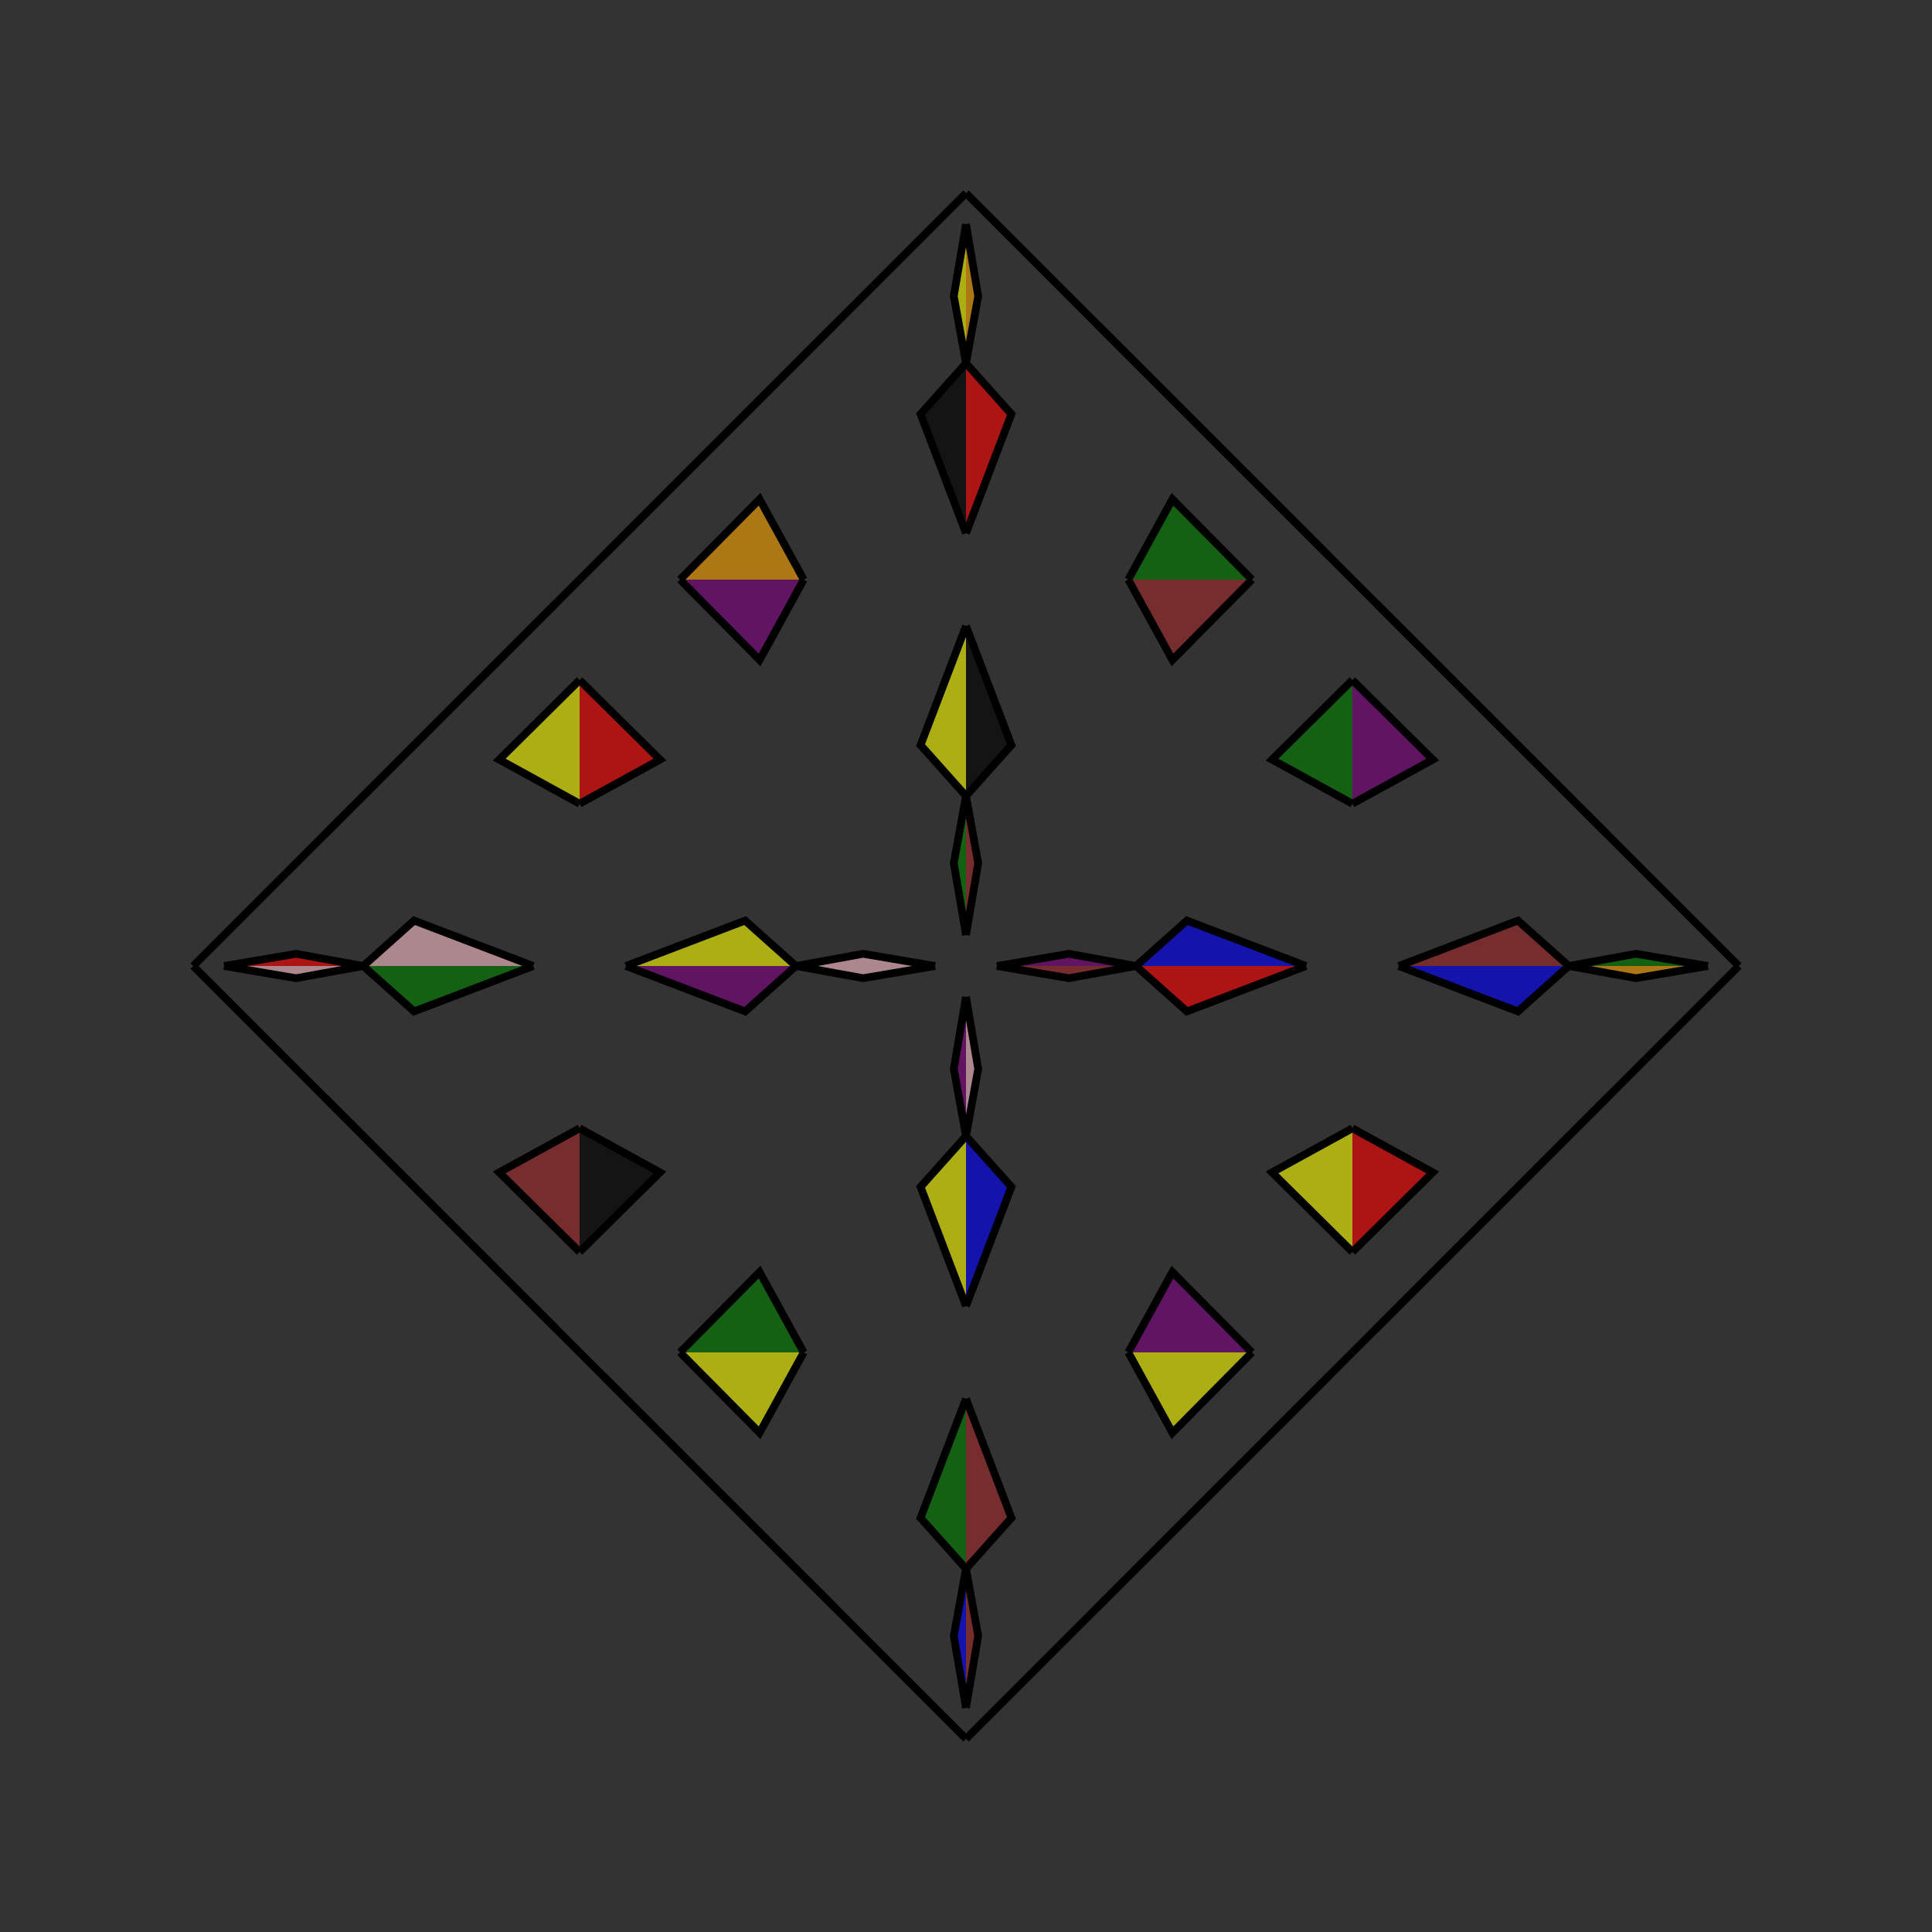 <?xml version="1.0" encoding="UTF-8"?>
<svg xmlns="http://www.w3.org/2000/svg" xmlns:xlink="http://www.w3.org/1999/xlink"
     width="250" height="250" viewBox="-125.0 -125.0 250 250">
<rect x="-125.0" y="-125.0" width="250" height="250" fill="#333333" stroke="none"/>
<defs>
</defs>
<path d="M4.0,-0.0 L13.309,-1.579 L22.0,-0.0" fill="purple" fill-opacity="0.6" stroke="black" stroke-width="1" />
<path d="M4.0,-0.0 L13.309,1.579 L22.0,-0.0" fill="brown" fill-opacity="0.6" stroke="black" stroke-width="1" />
<path d="M22.0,-0.0 L28.584,-5.877 L44.0,-0.0" fill="blue" fill-opacity="0.6" stroke="black" stroke-width="1" />
<path d="M22.0,-0.0 L28.584,5.877 L44.0,-0.0" fill="red" fill-opacity="0.6" stroke="black" stroke-width="1" />
<path d="M50.0,-21.0 L39.601,-26.709 L50.0,-37.0" fill="green" fill-opacity="0.6" stroke="black" stroke-width="1" />
<path d="M50.0,21.0 L39.601,26.709 L50.0,37.0" fill="yellow" fill-opacity="0.6" stroke="black" stroke-width="1" />
<path d="M50.0,50.0 L47.0,53.0 L36.0,64.0" fill="blue" fill-opacity="0.6" stroke="black" stroke-width="1" />
<path d="M50.0,-50.0 L47.0,-53.0 L36.0,-64.0" fill="green" fill-opacity="0.6" stroke="black" stroke-width="1" />
<path d="M47.0,53.0 L36.0,64.0 L21.0,79.0" fill="brown" fill-opacity="0.6" stroke="black" stroke-width="1" />
<path d="M47.0,-53.0 L36.0,-64.0 L21.0,-79.0" fill="blue" fill-opacity="0.6" stroke="black" stroke-width="1" />
<path d="M36.0,64.0 L21.0,79.0 L17.0,83.0" fill="green" fill-opacity="0.6" stroke="black" stroke-width="1" />
<path d="M36.0,-64.0 L21.0,-79.0 L17.0,-83.0" fill="brown" fill-opacity="0.6" stroke="black" stroke-width="1" />
<path d="M21.0,79.0 L17.0,83.0 L12.0,88.0" fill="black" fill-opacity="0.6" stroke="black" stroke-width="1" />
<path d="M21.0,-79.0 L17.0,-83.0 L12.0,-88.0" fill="black" fill-opacity="0.6" stroke="black" stroke-width="1" />
<path d="M12.0,88.0 L8.0,92.0 L0.0,100.0" fill="purple" fill-opacity="0.6" stroke="black" stroke-width="1" />
<path d="M12.0,-88.0 L8.0,-92.0 L0.0,-100.0" fill="brown" fill-opacity="0.6" stroke="black" stroke-width="1" />
<path d="M-4.0,-0.0 L-13.309,-1.579 L-22.0,-0.0" fill="pink" fill-opacity="0.6" stroke="black" stroke-width="1" />
<path d="M-4.0,-0.0 L-13.309,1.579 L-22.0,-0.0" fill="pink" fill-opacity="0.6" stroke="black" stroke-width="1" />
<path d="M-22.0,-0.0 L-28.584,-5.877 L-44.0,-0.0" fill="yellow" fill-opacity="0.6" stroke="black" stroke-width="1" />
<path d="M-22.0,-0.0 L-28.584,5.877 L-44.0,-0.0" fill="purple" fill-opacity="0.6" stroke="black" stroke-width="1" />
<path d="M-50.0,-21.0 L-39.601,-26.709 L-50.0,-37.0" fill="red" fill-opacity="0.6" stroke="black" stroke-width="1" />
<path d="M-50.0,21.0 L-39.601,26.709 L-50.0,37.0" fill="black" fill-opacity="0.6" stroke="black" stroke-width="1" />
<path d="M-50.0,50.0 L-47.0,53.0 L-36.0,64.0" fill="red" fill-opacity="0.6" stroke="black" stroke-width="1" />
<path d="M-50.0,-50.0 L-47.0,-53.0 L-36.0,-64.0" fill="green" fill-opacity="0.6" stroke="black" stroke-width="1" />
<path d="M-47.0,53.0 L-36.0,64.0 L-21.0,79.0" fill="red" fill-opacity="0.6" stroke="black" stroke-width="1" />
<path d="M-47.0,-53.0 L-36.0,-64.0 L-21.0,-79.0" fill="green" fill-opacity="0.6" stroke="black" stroke-width="1" />
<path d="M-36.0,64.0 L-21.0,79.0 L-17.0,83.0" fill="orange" fill-opacity="0.6" stroke="black" stroke-width="1" />
<path d="M-36.0,-64.0 L-21.0,-79.0 L-17.0,-83.0" fill="yellow" fill-opacity="0.6" stroke="black" stroke-width="1" />
<path d="M-21.0,79.0 L-17.0,83.0 L-12.0,88.0" fill="red" fill-opacity="0.6" stroke="black" stroke-width="1" />
<path d="M-21.0,-79.0 L-17.0,-83.0 L-12.0,-88.0" fill="black" fill-opacity="0.6" stroke="black" stroke-width="1" />
<path d="M-12.0,88.0 L-8.0,92.0 L0.0,100.0" fill="brown" fill-opacity="0.6" stroke="black" stroke-width="1" />
<path d="M-12.0,-88.0 L-8.0,-92.0 L0.0,-100.0" fill="red" fill-opacity="0.6" stroke="black" stroke-width="1" />
<path d="M96.0,-0.0 L86.691,1.579 L78.0,-0.0" fill="orange" fill-opacity="0.6" stroke="black" stroke-width="1" />
<path d="M96.0,-0.0 L86.691,-1.579 L78.0,-0.0" fill="green" fill-opacity="0.6" stroke="black" stroke-width="1" />
<path d="M78.0,-0.0 L71.416,5.877 L56.0,-0.0" fill="blue" fill-opacity="0.6" stroke="black" stroke-width="1" />
<path d="M78.0,-0.0 L71.416,-5.877 L56.0,-0.0" fill="brown" fill-opacity="0.6" stroke="black" stroke-width="1" />
<path d="M50.0,21.0 L60.399,26.709 L50.0,37.0" fill="red" fill-opacity="0.6" stroke="black" stroke-width="1" />
<path d="M50.0,-21.0 L60.399,-26.709 L50.0,-37.0" fill="purple" fill-opacity="0.6" stroke="black" stroke-width="1" />
<path d="M50.0,50.0 L53.0,47.0 L64.0,36.0" fill="brown" fill-opacity="0.6" stroke="black" stroke-width="1" />
<path d="M50.0,-50.0 L53.0,-47.0 L64.0,-36.0" fill="black" fill-opacity="0.6" stroke="black" stroke-width="1" />
<path d="M53.0,47.0 L64.0,36.0 L79.0,21.0" fill="brown" fill-opacity="0.6" stroke="black" stroke-width="1" />
<path d="M53.0,-47.0 L64.0,-36.0 L79.0,-21.0" fill="purple" fill-opacity="0.6" stroke="black" stroke-width="1" />
<path d="M64.0,36.0 L79.0,21.0 L83.0,17.0" fill="black" fill-opacity="0.6" stroke="black" stroke-width="1" />
<path d="M64.0,-36.0 L79.0,-21.0 L83.0,-17.0" fill="blue" fill-opacity="0.6" stroke="black" stroke-width="1" />
<path d="M79.0,21.0 L83.0,17.0 L88.0,12.0" fill="green" fill-opacity="0.6" stroke="black" stroke-width="1" />
<path d="M79.0,-21.0 L83.0,-17.0 L88.0,-12.0" fill="purple" fill-opacity="0.6" stroke="black" stroke-width="1" />
<path d="M88.0,12.0 L92.0,8.0 L100.0,-0.0" fill="pink" fill-opacity="0.6" stroke="black" stroke-width="1" />
<path d="M88.0,-12.0 L92.0,-8.0 L100.0,-0.0" fill="blue" fill-opacity="0.6" stroke="black" stroke-width="1" />
<path d="M0.0,-4.0 L1.579,-13.309 L0.0,-22.0" fill="brown" fill-opacity="0.6" stroke="black" stroke-width="1" />
<path d="M0.0,4.0 L1.579,13.309 L0.0,22.0" fill="pink" fill-opacity="0.6" stroke="black" stroke-width="1" />
<path d="M0.0,96.0 L1.579,86.691 L0.0,78.0" fill="brown" fill-opacity="0.6" stroke="black" stroke-width="1" />
<path d="M0.0,-96.0 L1.579,-86.691 L0.0,-78.0" fill="orange" fill-opacity="0.6" stroke="black" stroke-width="1" />
<path d="M0.0,-22.0 L5.877,-28.584 L0.0,-44.0" fill="black" fill-opacity="0.6" stroke="black" stroke-width="1" />
<path d="M0.0,22.0 L5.877,28.584 L0.0,44.0" fill="blue" fill-opacity="0.6" stroke="black" stroke-width="1" />
<path d="M0.0,78.0 L5.877,71.416 L0.0,56.0" fill="brown" fill-opacity="0.6" stroke="black" stroke-width="1" />
<path d="M0.0,-78.0 L5.877,-71.416 L0.0,-56.0" fill="red" fill-opacity="0.6" stroke="black" stroke-width="1" />
<path d="M21.0,-50.0 L26.709,-39.601 L37.0,-50.0" fill="brown" fill-opacity="0.6" stroke="black" stroke-width="1" />
<path d="M21.0,50.0 L26.709,39.601 L37.0,50.0" fill="purple" fill-opacity="0.6" stroke="black" stroke-width="1" />
<path d="M21.0,50.0 L26.709,60.399 L37.0,50.0" fill="yellow" fill-opacity="0.6" stroke="black" stroke-width="1" />
<path d="M21.0,-50.0 L26.709,-60.399 L37.0,-50.0" fill="green" fill-opacity="0.6" stroke="black" stroke-width="1" />
<path d="M0.0,96.0 L-1.579,86.691 L0.0,78.0" fill="blue" fill-opacity="0.6" stroke="black" stroke-width="1" />
<path d="M0.0,-4.0 L-1.579,-13.309 L0.0,-22.0" fill="green" fill-opacity="0.6" stroke="black" stroke-width="1" />
<path d="M0.0,4.0 L-1.579,13.309 L0.0,22.0" fill="purple" fill-opacity="0.6" stroke="black" stroke-width="1" />
<path d="M0.0,-96.0 L-1.579,-86.691 L0.0,-78.0" fill="yellow" fill-opacity="0.6" stroke="black" stroke-width="1" />
<path d="M0.0,78.0 L-5.877,71.416 L0.0,56.0" fill="green" fill-opacity="0.6" stroke="black" stroke-width="1" />
<path d="M0.0,-22.0 L-5.877,-28.584 L0.0,-44.0" fill="yellow" fill-opacity="0.6" stroke="black" stroke-width="1" />
<path d="M0.0,22.0 L-5.877,28.584 L0.0,44.0" fill="yellow" fill-opacity="0.6" stroke="black" stroke-width="1" />
<path d="M0.0,-78.0 L-5.877,-71.416 L0.0,-56.0" fill="black" fill-opacity="0.6" stroke="black" stroke-width="1" />
<path d="M-21.0,50.0 L-26.709,60.399 L-37.0,50.0" fill="yellow" fill-opacity="0.6" stroke="black" stroke-width="1" />
<path d="M-21.0,-50.0 L-26.709,-39.601 L-37.0,-50.0" fill="purple" fill-opacity="0.6" stroke="black" stroke-width="1" />
<path d="M-21.0,50.0 L-26.709,39.601 L-37.0,50.0" fill="green" fill-opacity="0.6" stroke="black" stroke-width="1" />
<path d="M-21.0,-50.0 L-26.709,-60.399 L-37.0,-50.0" fill="orange" fill-opacity="0.6" stroke="black" stroke-width="1" />
<path d="M-96.0,-0.0 L-86.691,-1.579 L-78.0,-0.0" fill="red" fill-opacity="0.6" stroke="black" stroke-width="1" />
<path d="M-96.0,-0.0 L-86.691,1.579 L-78.0,-0.0" fill="pink" fill-opacity="0.6" stroke="black" stroke-width="1" />
<path d="M-78.0,-0.0 L-71.416,-5.877 L-56.0,-0.0" fill="pink" fill-opacity="0.6" stroke="black" stroke-width="1" />
<path d="M-78.0,-0.0 L-71.416,5.877 L-56.0,-0.0" fill="green" fill-opacity="0.6" stroke="black" stroke-width="1" />
<path d="M-50.0,-21.0 L-60.399,-26.709 L-50.0,-37.0" fill="yellow" fill-opacity="0.6" stroke="black" stroke-width="1" />
<path d="M-50.0,21.0 L-60.399,26.709 L-50.0,37.0" fill="brown" fill-opacity="0.6" stroke="black" stroke-width="1" />
<path d="M-50.0,-50.0 L-53.0,-47.0 L-64.0,-36.0" fill="blue" fill-opacity="0.6" stroke="black" stroke-width="1" />
<path d="M-50.0,50.0 L-53.0,47.0 L-64.0,36.0" fill="red" fill-opacity="0.6" stroke="black" stroke-width="1" />
<path d="M-53.0,-47.0 L-64.0,-36.0 L-79.0,-21.0" fill="red" fill-opacity="0.6" stroke="black" stroke-width="1" />
<path d="M-53.0,47.0 L-64.0,36.0 L-79.0,21.0" fill="red" fill-opacity="0.6" stroke="black" stroke-width="1" />
<path d="M-64.0,-36.0 L-79.0,-21.0 L-83.0,-17.0" fill="blue" fill-opacity="0.6" stroke="black" stroke-width="1" />
<path d="M-64.0,36.0 L-79.0,21.0 L-83.0,17.0" fill="red" fill-opacity="0.6" stroke="black" stroke-width="1" />
<path d="M-79.0,-21.0 L-83.0,-17.0 L-88.0,-12.0" fill="pink" fill-opacity="0.6" stroke="black" stroke-width="1" />
<path d="M-79.0,21.0 L-83.0,17.0 L-88.0,12.0" fill="blue" fill-opacity="0.6" stroke="black" stroke-width="1" />
<path d="M-88.0,-12.0 L-92.0,-8.0 L-100.0,-0.0" fill="blue" fill-opacity="0.6" stroke="black" stroke-width="1" />
<path d="M-88.0,12.0 L-92.0,8.0 L-100.0,-0.0" fill="orange" fill-opacity="0.6" stroke="black" stroke-width="1" />
</svg>